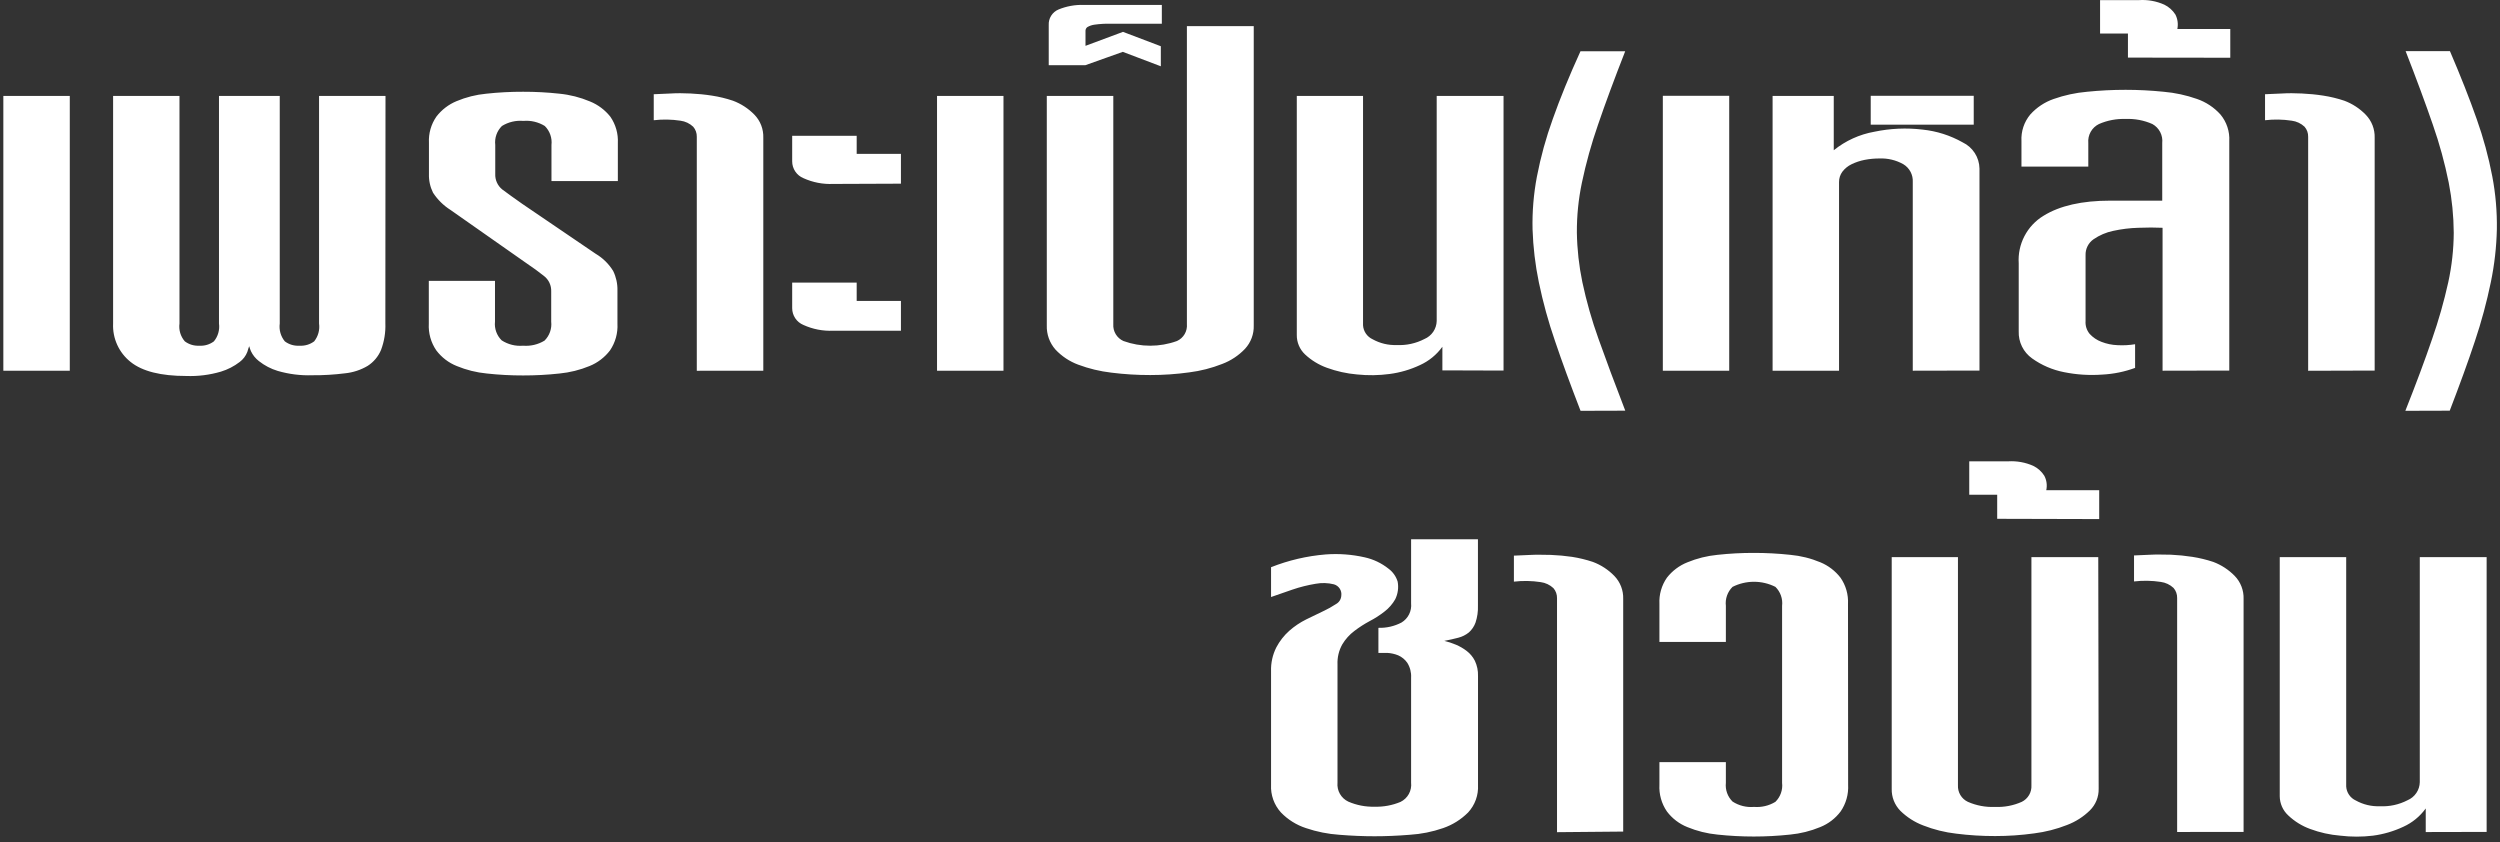 <svg width="374" height="126" viewBox="0 0 374 126" fill="none" xmlns="http://www.w3.org/2000/svg">
<rect x="0" y="0" width="374" height="126" fill="#333333" stroke="none"/>
<path d="M372 124.454V83.344H362V117.014C361.988 117.593 361.809 118.156 361.484 118.635C361.159 119.114 360.703 119.489 360.17 119.714C358.894 120.374 357.465 120.685 356.03 120.614C354.774 120.663 353.529 120.365 352.43 119.754C352.023 119.569 351.675 119.276 351.421 118.908C351.167 118.54 351.019 118.11 350.99 117.664V83.344H341.05V119.124C341.055 119.66 341.169 120.189 341.386 120.68C341.602 121.17 341.917 121.61 342.31 121.974C343.254 122.874 344.374 123.569 345.6 124.014C347.047 124.552 348.561 124.888 350.1 125.014C351.728 125.21 353.373 125.21 355 125.014C356.573 124.806 358.104 124.358 359.54 123.684C360.876 123.078 362.031 122.133 362.89 120.944V124.474L372 124.454ZM335.64 124.454V89.604C335.661 88.969 335.555 88.337 335.326 87.744C335.098 87.151 334.752 86.611 334.31 86.154C333.409 85.232 332.317 84.518 331.11 84.064C330.087 83.723 329.036 83.469 327.97 83.304C326.91 83.139 325.842 83.032 324.77 82.984C323.71 82.984 322.71 82.924 321.77 82.984C320.83 83.044 319.97 83.044 319.25 83.094V86.984C320.581 86.828 321.926 86.852 323.25 87.054C323.965 87.147 324.633 87.462 325.16 87.954C325.524 88.372 325.716 88.911 325.7 89.464V124.464L335.64 124.454ZM314.04 77.654V73.334H306.12C306.281 72.603 306.178 71.838 305.83 71.174C305.428 70.537 304.857 70.025 304.18 69.694C303.003 69.171 301.716 68.938 300.43 69.014H294.6V74.014H298.78V77.614L314.04 77.654ZM313.9 83.344H303.9V117.474C303.931 117.984 303.811 118.491 303.555 118.932C303.298 119.373 302.918 119.729 302.46 119.954C301.204 120.516 299.834 120.776 298.46 120.714C297.063 120.778 295.67 120.518 294.39 119.954C293.925 119.735 293.536 119.381 293.272 118.94C293.009 118.498 292.883 117.988 292.91 117.474V83.344H283V118.014C282.985 118.619 283.091 119.222 283.313 119.785C283.535 120.348 283.867 120.861 284.29 121.294C285.266 122.253 286.431 122.999 287.71 123.484C289.296 124.107 290.957 124.521 292.65 124.714C294.584 124.958 296.531 125.079 298.48 125.074C300.43 125.075 302.378 124.942 304.31 124.674C306 124.462 307.656 124.039 309.24 123.414C310.52 122.93 311.685 122.184 312.66 121.224C313.082 120.804 313.414 120.304 313.638 119.752C313.861 119.2 313.971 118.609 313.96 118.014L313.9 83.344ZM276.46 90.344C276.532 88.95 276.138 87.57 275.34 86.424C274.557 85.409 273.523 84.617 272.34 84.124C270.906 83.524 269.388 83.147 267.84 83.004C266.023 82.808 264.197 82.711 262.37 82.714C260.553 82.71 258.737 82.807 256.93 83.004C255.383 83.154 253.867 83.531 252.43 84.124C251.224 84.605 250.167 85.399 249.37 86.424C248.572 87.57 248.178 88.95 248.25 90.344V96.034H258.19V90.634C258.129 90.116 258.187 89.591 258.361 89.098C258.534 88.606 258.818 88.16 259.19 87.794C260.185 87.295 261.282 87.034 262.395 87.034C263.508 87.034 264.606 87.295 265.6 87.794C265.972 88.16 266.256 88.606 266.429 89.098C266.603 89.591 266.661 90.116 266.6 90.634V117.114C266.661 117.633 266.603 118.158 266.429 118.65C266.256 119.143 265.972 119.589 265.6 119.954C264.64 120.539 263.52 120.805 262.4 120.714C261.271 120.812 260.141 120.53 259.19 119.914C258.823 119.553 258.543 119.113 258.37 118.629C258.197 118.144 258.135 117.626 258.19 117.114V114.014H248.25V117.394C248.171 118.815 248.565 120.221 249.37 121.394C250.156 122.44 251.215 123.249 252.43 123.734C253.867 124.327 255.383 124.705 256.93 124.854C260.543 125.241 264.187 125.241 267.8 124.854C269.347 124.706 270.864 124.328 272.3 123.734C273.515 123.249 274.574 122.44 275.36 121.394C276.165 120.221 276.559 118.815 276.48 117.394L276.46 90.344ZM242.83 124.404V89.604C242.851 88.969 242.745 88.337 242.516 87.744C242.288 87.151 241.942 86.611 241.5 86.154C240.601 85.23 239.508 84.516 238.3 84.064C237.28 83.723 236.233 83.469 235.17 83.304C234.119 83.151 233.061 83.054 232 83.014C231 83.014 229.94 82.954 229 83.014C228.06 83.074 227.2 83.074 226.48 83.124V87.014C227.81 86.858 229.156 86.882 230.48 87.084C231.195 87.177 231.863 87.492 232.39 87.984C232.754 88.402 232.946 88.941 232.93 89.494V124.494L242.83 124.404ZM221.11 101.124C221.136 100.341 220.975 99.563 220.64 98.854C220.349 98.279 219.932 97.777 219.42 97.384C218.922 97.003 218.378 96.687 217.8 96.444C217.239 96.21 216.661 96.019 216.07 95.874C216.84 95.724 217.53 95.574 218.16 95.404C218.738 95.258 219.277 94.989 219.74 94.614C220.193 94.213 220.537 93.704 220.74 93.134C221.01 92.323 221.132 91.469 221.1 90.614V80.674H211.1V90.254C211.159 90.822 211.054 91.394 210.799 91.904C210.544 92.414 210.149 92.841 209.66 93.134C208.597 93.689 207.409 93.961 206.21 93.924V97.674H207.54C208.096 97.706 208.643 97.827 209.16 98.034C209.712 98.273 210.187 98.661 210.53 99.154C210.948 99.82 211.147 100.6 211.1 101.384V117.084C211.166 117.669 211.05 118.259 210.767 118.775C210.484 119.29 210.048 119.706 209.52 119.964C208.289 120.478 206.963 120.724 205.63 120.684C204.284 120.719 202.946 120.46 201.71 119.924C201.18 119.676 200.74 119.269 200.45 118.761C200.16 118.252 200.035 117.667 200.09 117.084V99.394C200.047 98.347 200.296 97.308 200.81 96.394C201.275 95.618 201.886 94.938 202.61 94.394C203.336 93.84 204.105 93.345 204.91 92.914C205.697 92.505 206.443 92.023 207.14 91.474C207.787 90.976 208.327 90.354 208.73 89.644C209.128 88.829 209.255 87.907 209.09 87.014C208.855 86.237 208.374 85.556 207.72 85.074C206.676 84.242 205.454 83.661 204.15 83.374C202.239 82.942 200.274 82.797 198.32 82.944C195.517 83.174 192.764 83.817 190.15 84.854V89.314C191.06 88.984 192.15 88.614 193.35 88.204C194.477 87.82 195.635 87.528 196.81 87.334C197.719 87.165 198.653 87.192 199.55 87.414C199.908 87.515 200.217 87.741 200.421 88.052C200.625 88.362 200.71 88.736 200.66 89.104C200.647 89.364 200.568 89.617 200.43 89.838C200.291 90.058 200.099 90.24 199.87 90.364C199.252 90.773 198.603 91.134 197.93 91.444C197.16 91.804 196.32 92.214 195.41 92.664C194.5 93.116 193.653 93.684 192.89 94.354C192.096 95.06 191.435 95.904 190.94 96.844C190.384 97.947 190.112 99.17 190.15 100.404V117.404C190.111 118.158 190.222 118.912 190.476 119.622C190.73 120.333 191.122 120.986 191.63 121.544C192.666 122.619 193.951 123.423 195.37 123.884C196.986 124.434 198.667 124.77 200.37 124.884C202.2 125.034 203.95 125.104 205.63 125.104C207.31 125.104 209.06 125.034 210.89 124.884C212.594 124.78 214.277 124.443 215.89 123.884C217.299 123.399 218.578 122.599 219.63 121.544C220.139 120.993 220.532 120.345 220.787 119.639C221.041 118.933 221.151 118.184 221.11 117.434V101.124Z" fill="white"/>
<path d="M366.48 61.437C367.96 57.587 369.23 54.117 370.26 50.997C371.226 48.117 372.017 45.181 372.63 42.207C373.171 39.6 373.472 36.949 373.53 34.287C373.57 31.644 373.342 29.004 372.85 26.407C372.292 23.481 371.509 20.602 370.51 17.797C369.45 14.777 368.117 11.393 366.51 7.647H359.88C361.507 11.827 362.863 15.493 363.95 18.647C364.943 21.482 365.738 24.382 366.33 27.327C366.813 29.794 367.064 32.302 367.08 34.817C367.066 37.308 366.791 39.792 366.26 42.227C365.623 45.105 364.814 47.944 363.84 50.727C362.793 53.8 361.46 57.377 359.84 61.457L366.48 61.437ZM355.25 55.437V20.607C355.269 19.971 355.161 19.338 354.931 18.745C354.7 18.153 354.353 17.612 353.91 17.157C353.011 16.232 351.918 15.518 350.71 15.067C349.69 14.725 348.643 14.471 347.58 14.307C346.517 14.142 345.445 14.035 344.37 13.987C343.32 13.937 342.31 13.927 341.37 13.987C340.43 14.047 339.57 14.047 338.85 14.097V17.987C340.18 17.83 341.526 17.854 342.85 18.057C343.565 18.149 344.233 18.464 344.76 18.957C345.124 19.374 345.316 19.913 345.3 20.467V55.467L355.25 55.437ZM333.65 8.637V4.337H325.73C325.881 3.605 325.779 2.843 325.44 2.177C325.034 1.539 324.459 1.027 323.78 0.697C322.594 0.166 321.297 -0.067 320 0.017H314.17V5.017H318.34V8.617L333.65 8.637ZM333.5 55.437V21.117C333.581 19.663 333.105 18.233 332.17 17.117C331.22 16.065 330.019 15.271 328.68 14.807C327.065 14.238 325.385 13.875 323.68 13.727C321.789 13.534 319.89 13.437 317.99 13.437C316.066 13.436 314.144 13.533 312.23 13.727C310.525 13.875 308.845 14.238 307.23 14.807C305.891 15.271 304.69 16.065 303.74 17.117C302.805 18.233 302.329 19.663 302.41 21.117V24.927H312.41V21.397C312.356 20.818 312.48 20.236 312.763 19.729C313.047 19.222 313.479 18.813 314 18.557C315.259 18.005 316.626 17.746 318 17.797C319.374 17.738 320.743 17.999 322 18.557C322.497 18.833 322.902 19.25 323.164 19.755C323.425 20.26 323.532 20.831 323.47 21.397V30.017H315.7C311.467 30.017 308.133 30.773 305.7 32.287C304.492 33.02 303.509 34.071 302.857 35.325C302.204 36.578 301.908 37.986 302 39.397V49.557C301.97 50.346 302.137 51.131 302.487 51.84C302.836 52.548 303.356 53.159 304 53.617C305.43 54.64 307.064 55.342 308.79 55.677C310.675 56.058 312.603 56.179 314.52 56.037C316.191 55.951 317.839 55.614 319.41 55.037V51.497C318.541 51.639 317.659 51.686 316.78 51.637C315.954 51.607 315.139 51.438 314.37 51.137C313.698 50.884 313.095 50.476 312.61 49.947C312.166 49.406 311.947 48.714 312 48.017V38.177C311.984 37.712 312.085 37.251 312.293 36.836C312.501 36.42 312.809 36.063 313.19 35.797C314.08 35.185 315.083 34.756 316.14 34.537C317.373 34.267 318.628 34.113 319.89 34.077C321.223 34.023 322.433 34.023 323.52 34.077V55.457L333.5 55.437ZM296.13 55.437V25.217C296.117 24.393 295.874 23.59 295.429 22.898C294.983 22.205 294.353 21.65 293.61 21.297C291.762 20.255 289.72 19.605 287.61 19.387C285.209 19.101 282.777 19.209 280.41 19.707C278.182 20.102 276.09 21.055 274.33 22.477V14.347H265.18V55.457H275.12V27.237C275.113 26.679 275.289 26.135 275.62 25.687C275.985 25.21 276.458 24.826 277 24.567C277.619 24.267 278.275 24.049 278.95 23.917C279.685 23.775 280.432 23.705 281.18 23.707C282.423 23.659 283.656 23.956 284.74 24.567C285.196 24.841 285.568 25.235 285.817 25.705C286.065 26.176 286.181 26.705 286.15 27.237V55.457L296.13 55.437ZM295.27 14.327H279.86V18.647H295.27V14.327ZM258.69 14.327H248.76V55.457H258.69V14.327ZM243.14 61.437C241.56 57.343 240.227 53.767 239.14 50.707C238.143 47.931 237.334 45.091 236.72 42.207C236.213 39.768 235.939 37.287 235.9 34.797C235.885 32.29 236.136 29.79 236.65 27.337C237.269 24.398 238.074 21.503 239.06 18.667C240.14 15.5 241.497 11.833 243.13 7.667H236.44C234.75 11.367 233.38 14.737 232.3 17.787C231.281 20.6 230.486 23.489 229.92 26.427C229.428 29.023 229.21 31.664 229.27 34.307C229.357 36.969 229.671 39.618 230.21 42.227C230.827 45.206 231.635 48.142 232.63 51.017C233.68 54.137 234.96 57.607 236.45 61.457L243.14 61.437ZM224.93 55.437V14.347H214.93V48.017C214.917 48.596 214.736 49.16 214.41 49.639C214.083 50.118 213.625 50.492 213.09 50.717C211.814 51.379 210.385 51.69 208.95 51.617C207.694 51.665 206.449 51.368 205.35 50.757C204.943 50.571 204.595 50.279 204.341 49.911C204.087 49.543 203.938 49.113 203.91 48.667V14.347H194V50.127C193.995 50.667 194.102 51.203 194.314 51.7C194.525 52.197 194.837 52.645 195.23 53.017C196.172 53.899 197.285 54.58 198.5 55.017C199.949 55.547 201.462 55.884 203 56.017C204.63 56.189 206.275 56.165 207.9 55.947C209.47 55.74 210.998 55.291 212.43 54.617C213.766 54.01 214.92 53.066 215.78 51.877V55.407L224.93 55.437ZM173.81 3.547V0.737H162.14C160.846 0.694 159.558 0.925 158.36 1.417C157.903 1.606 157.516 1.933 157.253 2.353C156.989 2.772 156.863 3.262 156.89 3.757V9.757H162.36L167.97 7.757L173.66 9.917V6.917L168 4.767L162.39 6.857V4.587C162.393 4.48 162.42 4.376 162.471 4.282C162.521 4.188 162.593 4.108 162.68 4.047C163.012 3.856 163.38 3.734 163.76 3.687C164.545 3.578 165.338 3.531 166.13 3.547H173.81ZM187.56 3.907H177.56V48.477C177.606 49.002 177.488 49.529 177.221 49.985C176.954 50.44 176.551 50.8 176.07 51.017C173.485 51.952 170.655 51.952 168.07 51.017C167.589 50.803 167.185 50.446 166.914 49.996C166.642 49.545 166.515 49.022 166.55 48.497V14.347H156.6V48.687C156.557 50.007 157.018 51.294 157.89 52.287C158.837 53.3 160.008 54.077 161.31 54.557C162.903 55.151 164.561 55.551 166.25 55.747C168.184 55.991 170.131 56.111 172.08 56.107C174.03 56.108 175.978 55.974 177.91 55.707C179.6 55.494 181.256 55.071 182.84 54.447C184.137 53.958 185.306 53.182 186.26 52.177C187.134 51.228 187.601 49.975 187.56 48.687V3.907ZM150.12 14.347H140.18V55.457H150.12V14.347ZM134.78 49.477V45.017H128.16V42.277H118.51V46.097C118.509 46.637 118.67 47.165 118.971 47.614C119.272 48.063 119.7 48.412 120.2 48.617C121.589 49.248 123.106 49.542 124.63 49.477H134.78ZM134.78 27.477V23.017H128.16V20.317H118.51V24.137C118.509 24.677 118.67 25.205 118.971 25.654C119.272 26.103 119.7 26.452 120.2 26.657C121.589 27.288 123.106 27.582 124.63 27.517L134.78 27.477ZM114.19 55.457V20.607C114.211 19.972 114.105 19.339 113.876 18.746C113.648 18.154 113.302 17.613 112.86 17.157C111.957 16.232 110.861 15.518 109.65 15.067C108.63 14.724 107.583 14.47 106.52 14.307C105.46 14.142 104.392 14.035 103.32 13.987C102.26 13.937 101.25 13.927 100.32 13.987C99.39 14.047 98.52 14.047 97.8 14.097V17.987C99.13 17.831 100.476 17.855 101.8 18.057C102.512 18.149 103.177 18.464 103.7 18.957C104.064 19.374 104.256 19.913 104.24 20.467V55.467L114.19 55.457ZM92.37 43.457C92.394 42.446 92.174 41.445 91.73 40.537C91.084 39.485 90.191 38.606 89.13 37.977L78.13 30.497C76.88 29.627 75.9 28.907 75.13 28.337C74.787 28.058 74.514 27.703 74.334 27.3C74.153 26.898 74.07 26.458 74.09 26.017V21.687C74.029 21.168 74.087 20.643 74.261 20.151C74.434 19.658 74.718 19.212 75.09 18.847C76.047 18.256 77.169 17.989 78.29 18.087C79.414 17.989 80.539 18.256 81.5 18.847C81.871 19.214 82.153 19.66 82.326 20.152C82.499 20.644 82.559 21.168 82.5 21.687V27.087H92.43V21.397C92.501 20.003 92.111 18.626 91.32 17.477C90.518 16.456 89.463 15.663 88.26 15.177C86.806 14.564 85.269 14.173 83.7 14.017C81.893 13.82 80.077 13.723 78.26 13.727C76.419 13.722 74.58 13.818 72.75 14.017C71.215 14.162 69.712 14.54 68.29 15.137C67.107 15.629 66.073 16.422 65.29 17.437C64.492 18.583 64.098 19.962 64.17 21.357V26.017C64.138 26.989 64.348 27.955 64.78 28.827C65.46 29.869 66.357 30.753 67.41 31.417L78.5 39.197C79.7 40.007 80.66 40.707 81.38 41.287C81.729 41.557 82.009 41.907 82.197 42.306C82.385 42.706 82.475 43.145 82.46 43.587V48.117C82.519 48.635 82.459 49.16 82.286 49.651C82.113 50.143 81.831 50.59 81.46 50.957C80.497 51.543 79.373 51.809 78.25 51.717C77.124 51.814 75.998 51.532 75.05 50.917C74.683 50.555 74.403 50.116 74.23 49.631C74.057 49.146 73.995 48.629 74.05 48.117V42.017H64.15V48.417C64.071 49.837 64.465 51.244 65.27 52.417C66.056 53.462 67.115 54.272 68.33 54.757C69.766 55.352 71.283 55.729 72.83 55.877C74.633 56.074 76.446 56.171 78.26 56.167C80.077 56.17 81.893 56.074 83.7 55.877C85.247 55.727 86.763 55.349 88.2 54.757C89.412 54.266 90.469 53.458 91.26 52.417C92.057 51.24 92.447 49.835 92.37 48.417V43.457ZM57.67 14.347H47.73V48.397C47.796 48.868 47.765 49.348 47.639 49.807C47.514 50.266 47.296 50.694 47 51.067C46.367 51.538 45.587 51.768 44.8 51.717C44.016 51.77 43.238 51.539 42.61 51.067C42.306 50.698 42.082 50.27 41.951 49.811C41.821 49.352 41.786 48.87 41.85 48.397V14.347H32.76V48.397C32.824 48.87 32.789 49.352 32.659 49.811C32.528 50.27 32.304 50.698 32 51.067C31.372 51.539 30.594 51.77 29.81 51.717C29.036 51.761 28.271 51.531 27.65 51.067C27.334 50.704 27.1 50.278 26.962 49.818C26.824 49.358 26.786 48.873 26.85 48.397V14.347H16.92V48.397C16.869 49.497 17.081 50.593 17.539 51.594C17.996 52.596 18.686 53.474 19.55 54.157C21.297 55.55 24.067 56.247 27.86 56.247C29.614 56.312 31.366 56.092 33.05 55.597C34.062 55.289 35.011 54.801 35.85 54.157C36.368 53.772 36.767 53.249 37 52.647C37.14 52.167 37.24 51.877 37.28 51.787C37.35 52.042 37.437 52.293 37.54 52.537C37.814 53.117 38.222 53.624 38.73 54.017C39.566 54.679 40.519 55.178 41.54 55.487C43.224 55.977 44.977 56.197 46.73 56.137C48.365 56.149 49.998 56.053 51.62 55.847C52.814 55.727 53.967 55.348 55 54.737C55.894 54.166 56.592 53.335 57 52.357C57.483 51.08 57.704 49.72 57.65 48.357L57.67 14.347ZM10.44 14.347H0.5V55.457H10.44V14.347Z" fill="white"/>
</svg>
